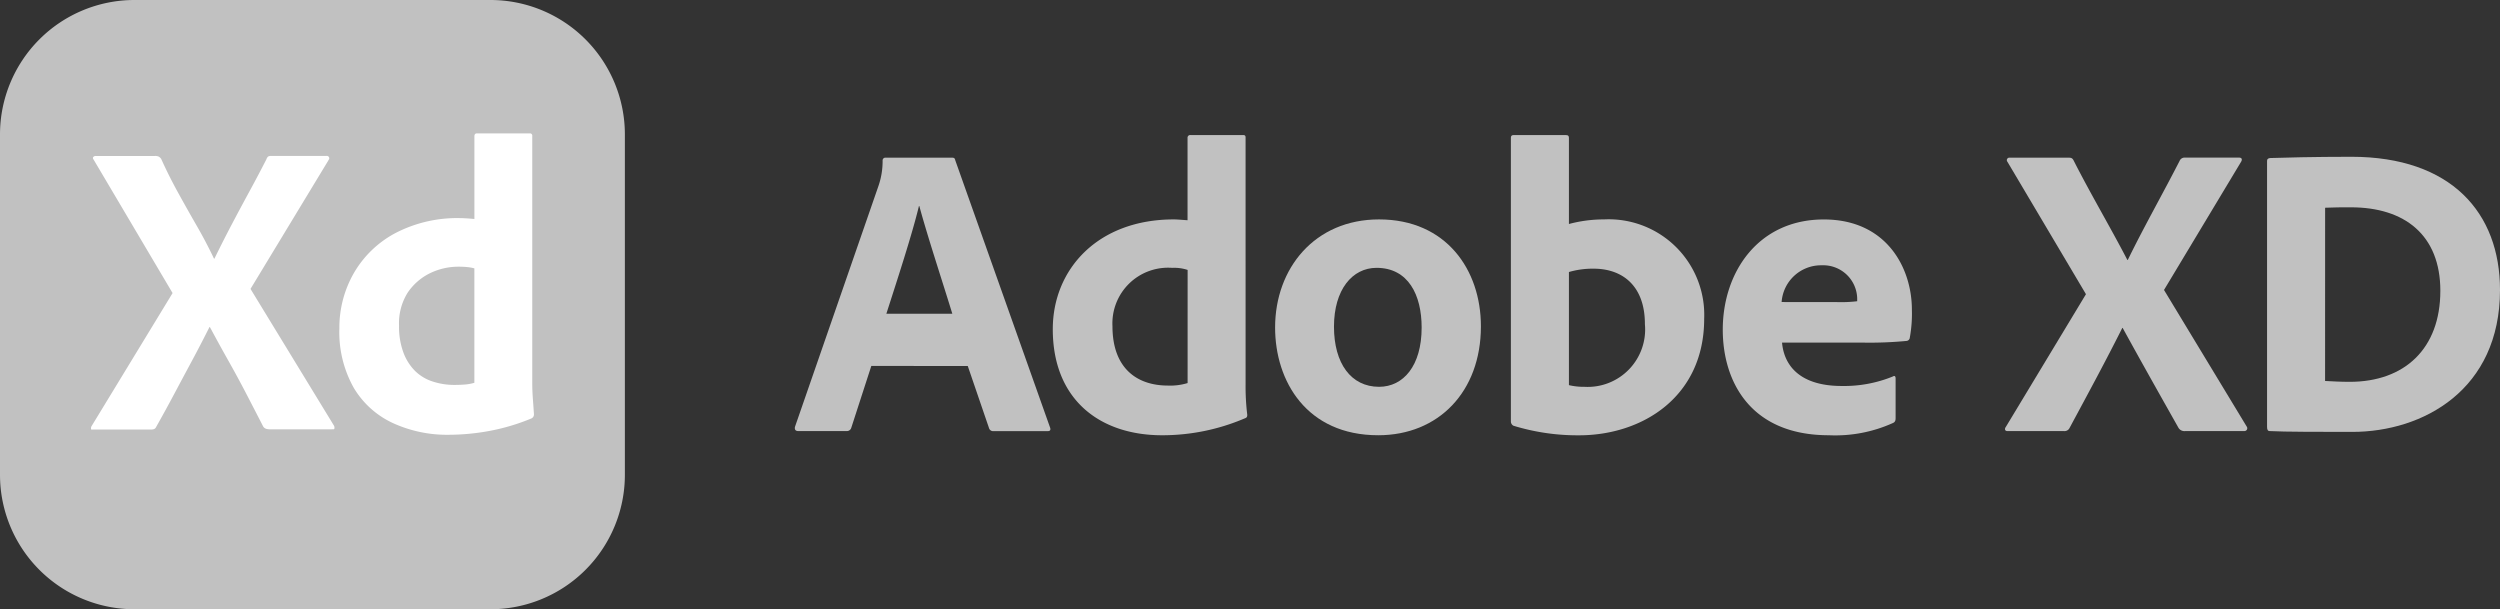 <svg xmlns="http://www.w3.org/2000/svg" width="182.34" height="44.436" viewBox="0 0 182.34 44.436">
  <rect x="0" y="0" width="182.34" height="44.436" fill="#333333" stroke="none"/>
  <g id="Group_177582" data-name="Group 177582" transform="translate(-628.83 -925.892)">
    <g id="Group_177589" data-name="Group 177589" transform="translate(0 -3)">
      <g id="Component_672_1" data-name="Component 672 – 1" transform="translate(628.83 928.892)">
        <g id="Layer_2" data-name="Layer 2">
          <g id="Surfaces">
            <g id="UI_UX_Surface" data-name="UI UX Surface">
              <g id="Outline_no_shadow" data-name="Outline no shadow">
                <g id="Group_175492" data-name="Group 175492">
                  <path id="Path_104683" data-name="Path 104683" d="M9.808,0h25.96a9.808,9.808,0,0,1,9.808,9.808v24.82a9.808,9.808,0,0,1-9.808,9.808H9.808A9.808,9.808,0,0,1,0,34.628V9.808A9.808,9.808,0,0,1,9.808,0Z" fill="#c1c1c1"/>
                </g>
              </g>
            </g>
          </g>
          <g id="Outlined_Mnemonics_Logos" data-name="Outlined Mnemonics Logos" transform="translate(6.635 9.727)">
            <g id="Xd">
              <g id="Group_175493" data-name="Group 175493" transform="translate(0 1.648)">
                <path id="Path_104674" data-name="Path 104674" d="M-265.476,14.134l-5.687,9.386,6.084,9.968a.312.312,0,0,1,.03.229c-.021.072-.091.026-.214.047H-269.6c-.305,0-.52-.011-.642-.215q-.612-1.192-1.223-2.37t-1.3-2.4q-.689-1.223-1.361-2.477h-.03q-.612,1.223-1.269,2.446t-1.3,2.43q-.642,1.208-1.314,2.4c-.082.184-.225.2-.429.2h-4.188c-.081,0-.127.032-.137-.049a.306.306,0,0,1,.046-.214l5.9-9.692L-282.6,14.1c-.062-.081-.072-.147-.03-.2a.221.221,0,0,1,.183-.076h4.31a.632.632,0,0,1,.276.045.56.56,0,0,1,.183.169q.551,1.223,1.224,2.446t1.36,2.415q.688,1.192,1.269,2.415h.03q.611-1.253,1.238-2.446t1.284-2.4q.658-1.207,1.269-2.4a.477.477,0,0,1,.123-.2.44.44,0,0,1,.244-.045h4a.175.175,0,0,1,.212.128.174.174,0,0,1-.059.178Z" transform="translate(282.799 -13.823)" fill="#fff"/>
              </g>
              <g id="Group_175494" data-name="Group 175494" transform="translate(18.117)">
                <path id="Path_104675" data-name="Path 104675" d="M-252.8,33.805a9.47,9.47,0,0,1-4.082-.856,6.487,6.487,0,0,1-2.859-2.584,8.257,8.257,0,0,1-1.04-4.326,7.979,7.979,0,0,1,1.04-4,7.63,7.63,0,0,1,3.027-2.935,9.768,9.768,0,0,1,4.8-1.1c.1,0,.235.006.4.016s.356.026.581.046V12.037c0-.142.061-.214.184-.214h3.852a.162.162,0,0,1,.184.138.14.14,0,0,1,0,.045V30.075q0,.521.046,1.131t.077,1.1a.317.317,0,0,1-.183.306,15.141,15.141,0,0,1-3.088.917A16.481,16.481,0,0,1-252.8,33.805Zm1.865-3.791V21.668a3.005,3.005,0,0,0-.5-.092q-.312-.031-.627-.03a4.723,4.723,0,0,0-2.14.49,4.174,4.174,0,0,0-1.6,1.406,4.2,4.2,0,0,0-.627,2.415,5.393,5.393,0,0,0,.321,1.957,3.735,3.735,0,0,0,.857,1.345,3.253,3.253,0,0,0,1.284.764,5.016,5.016,0,0,0,1.575.245q.427,0,.795-.031A3.232,3.232,0,0,0-250.937,30.014Z" transform="translate(260.782 -11.821)" fill="#fff"/>
              </g>
            </g>
          </g>
        </g>
        <g id="Group_175495" data-name="Group 175495" transform="translate(57.971 9.852)">
          <path id="Path_104676" data-name="Path 104676" d="M-214.834,29.164l-1.461,4.507a.33.33,0,0,1-.336.243h-3.531c-.214,0-.275-.122-.244-.3l6.09-17.57a5.521,5.521,0,0,0,.305-1.856.2.2,0,0,1,.182-.214h4.871c.152,0,.213.031.244.184l6.913,19.487c.06.151.03.273-.153.273h-3.958a.307.307,0,0,1-.335-.212l-1.553-4.537Zm5.907-3.807c-.61-2.009-1.827-5.694-2.405-7.855h-.03c-.487,2.04-1.583,5.389-2.376,7.855Z" transform="translate(220.414 -12.326)" fill="#c1c1c1"/>
          <path id="Path_104677" data-name="Path 104677" d="M-197.549,26.13c0-4.354,3.258-8.007,8.829-8.007.244,0,.548.03,1,.061v-6a.193.193,0,0,1,.214-.214h3.836c.152,0,.183.062.183.184V30.15a17.169,17.169,0,0,0,.122,2.223c0,.152-.03.213-.213.274a15.3,15.3,0,0,1-6,1.219C-194.078,33.866-197.549,31.307-197.549,26.13Zm9.834-4.323a3.153,3.153,0,0,0-1.127-.151,4.061,4.061,0,0,0-4.354,4.263c0,3.014,1.735,4.323,4.05,4.323a4.308,4.308,0,0,0,1.43-.183Z" transform="translate(216.364 -11.972)" fill="#c1c1c1"/>
          <path id="Path_104678" data-name="Path 104678" d="M-162.833,27.242c0,4.78-3.1,7.947-7.49,7.947-5.207,0-7.521-3.928-7.521-7.856,0-4.324,2.893-7.886,7.582-7.886C-165.359,19.447-162.833,23.131-162.833,27.242Zm-10.717.03c0,2.679,1.247,4.384,3.288,4.384,1.765,0,3.106-1.522,3.106-4.323,0-2.376-.973-4.354-3.288-4.354C-172.211,22.98-173.55,24.563-173.55,27.273Z" transform="translate(212.874 -13.296)" fill="#c1c1c1"/>
          <path id="Path_104679" data-name="Path 104679" d="M-153.011,11.972c.244,0,.3.031.3.244v6.242a9.8,9.8,0,0,1,2.557-.335,6.969,6.969,0,0,1,7.308,7.247c0,5.694-4.507,8.5-9.135,8.5a15.947,15.947,0,0,1-4.78-.7.358.358,0,0,1-.183-.3V12.186c0-.152.06-.214.213-.214Zm2.1,9.744a6.19,6.19,0,0,0-1.8.244V30.21a4.684,4.684,0,0,0,1.127.123,4.191,4.191,0,0,0,4.415-4.568C-147.165,22.994-148.778,21.716-150.91,21.716Z" transform="translate(209.171 -11.972)" fill="#c1c1c1"/>
          <path id="Path_104680" data-name="Path 104680" d="M-133.842,28.43c.151,1.735,1.37,3.166,4.355,3.166a9.431,9.431,0,0,0,3.744-.7c.092-.061.184-.03.184.152V33.94c0,.213-.061.3-.214.365a10.216,10.216,0,0,1-4.658.884c-5.724,0-7.734-3.928-7.734-7.7,0-4.2,2.589-8.039,7.369-8.039,4.6,0,6.424,3.562,6.424,6.576a9.784,9.784,0,0,1-.151,2.041.264.264,0,0,1-.244.244,28.269,28.269,0,0,1-3.136.122Zm3.958-2.954a9.926,9.926,0,0,0,1.523-.061V25.2a2.477,2.477,0,0,0-2.589-2.406,2.884,2.884,0,0,0-2.923,2.679Z" transform="translate(205.846 -13.296)" fill="#c1c1c1"/>
          <path id="Path_104681" data-name="Path 104681" d="M-101.553,23.623l6.028,9.957a.206.206,0,0,1-.151.334H-100a.506.506,0,0,1-.518-.273c-1.34-2.376-2.68-4.751-4.049-7.247h-.03c-1.219,2.436-2.558,4.9-3.836,7.278a.41.41,0,0,1-.427.243h-4.11c-.214,0-.214-.183-.122-.3l5.846-9.684-5.724-9.652a.183.183,0,0,1,.152-.305h4.293c.213,0,.3.031.4.244,1.218,2.4,2.65,4.811,3.9,7.217h.03c1.188-2.437,2.528-4.782,3.775-7.217A.4.4,0,0,1-100,13.97h3.928c.213,0,.244.153.122.336Z" transform="translate(201.416 -12.326)" fill="#c1c1c1"/>
          <path id="Path_104682" data-name="Path 104682" d="M-89.922,14.231c0-.151.03-.212.214-.243.913-.031,3.227-.092,5.936-.092,7.278,0,10.84,4.081,10.84,9.714,0,7.278-5.6,10.352-10.778,10.352-2.01,0-5.055,0-6.029-.061-.122,0-.183-.091-.183-.3Zm4.232,16.017c.609.03,1.1.062,1.8.062,3.989,0,6.607-2.406,6.607-6.639,0-4.08-2.618-6.089-6.516-6.089-.73,0-1.218,0-1.888.03Z" transform="translate(197.301 -12.313)" fill="#c1c1c1"/>
        </g>
      </g>
    </g>
  </g>
</svg>
